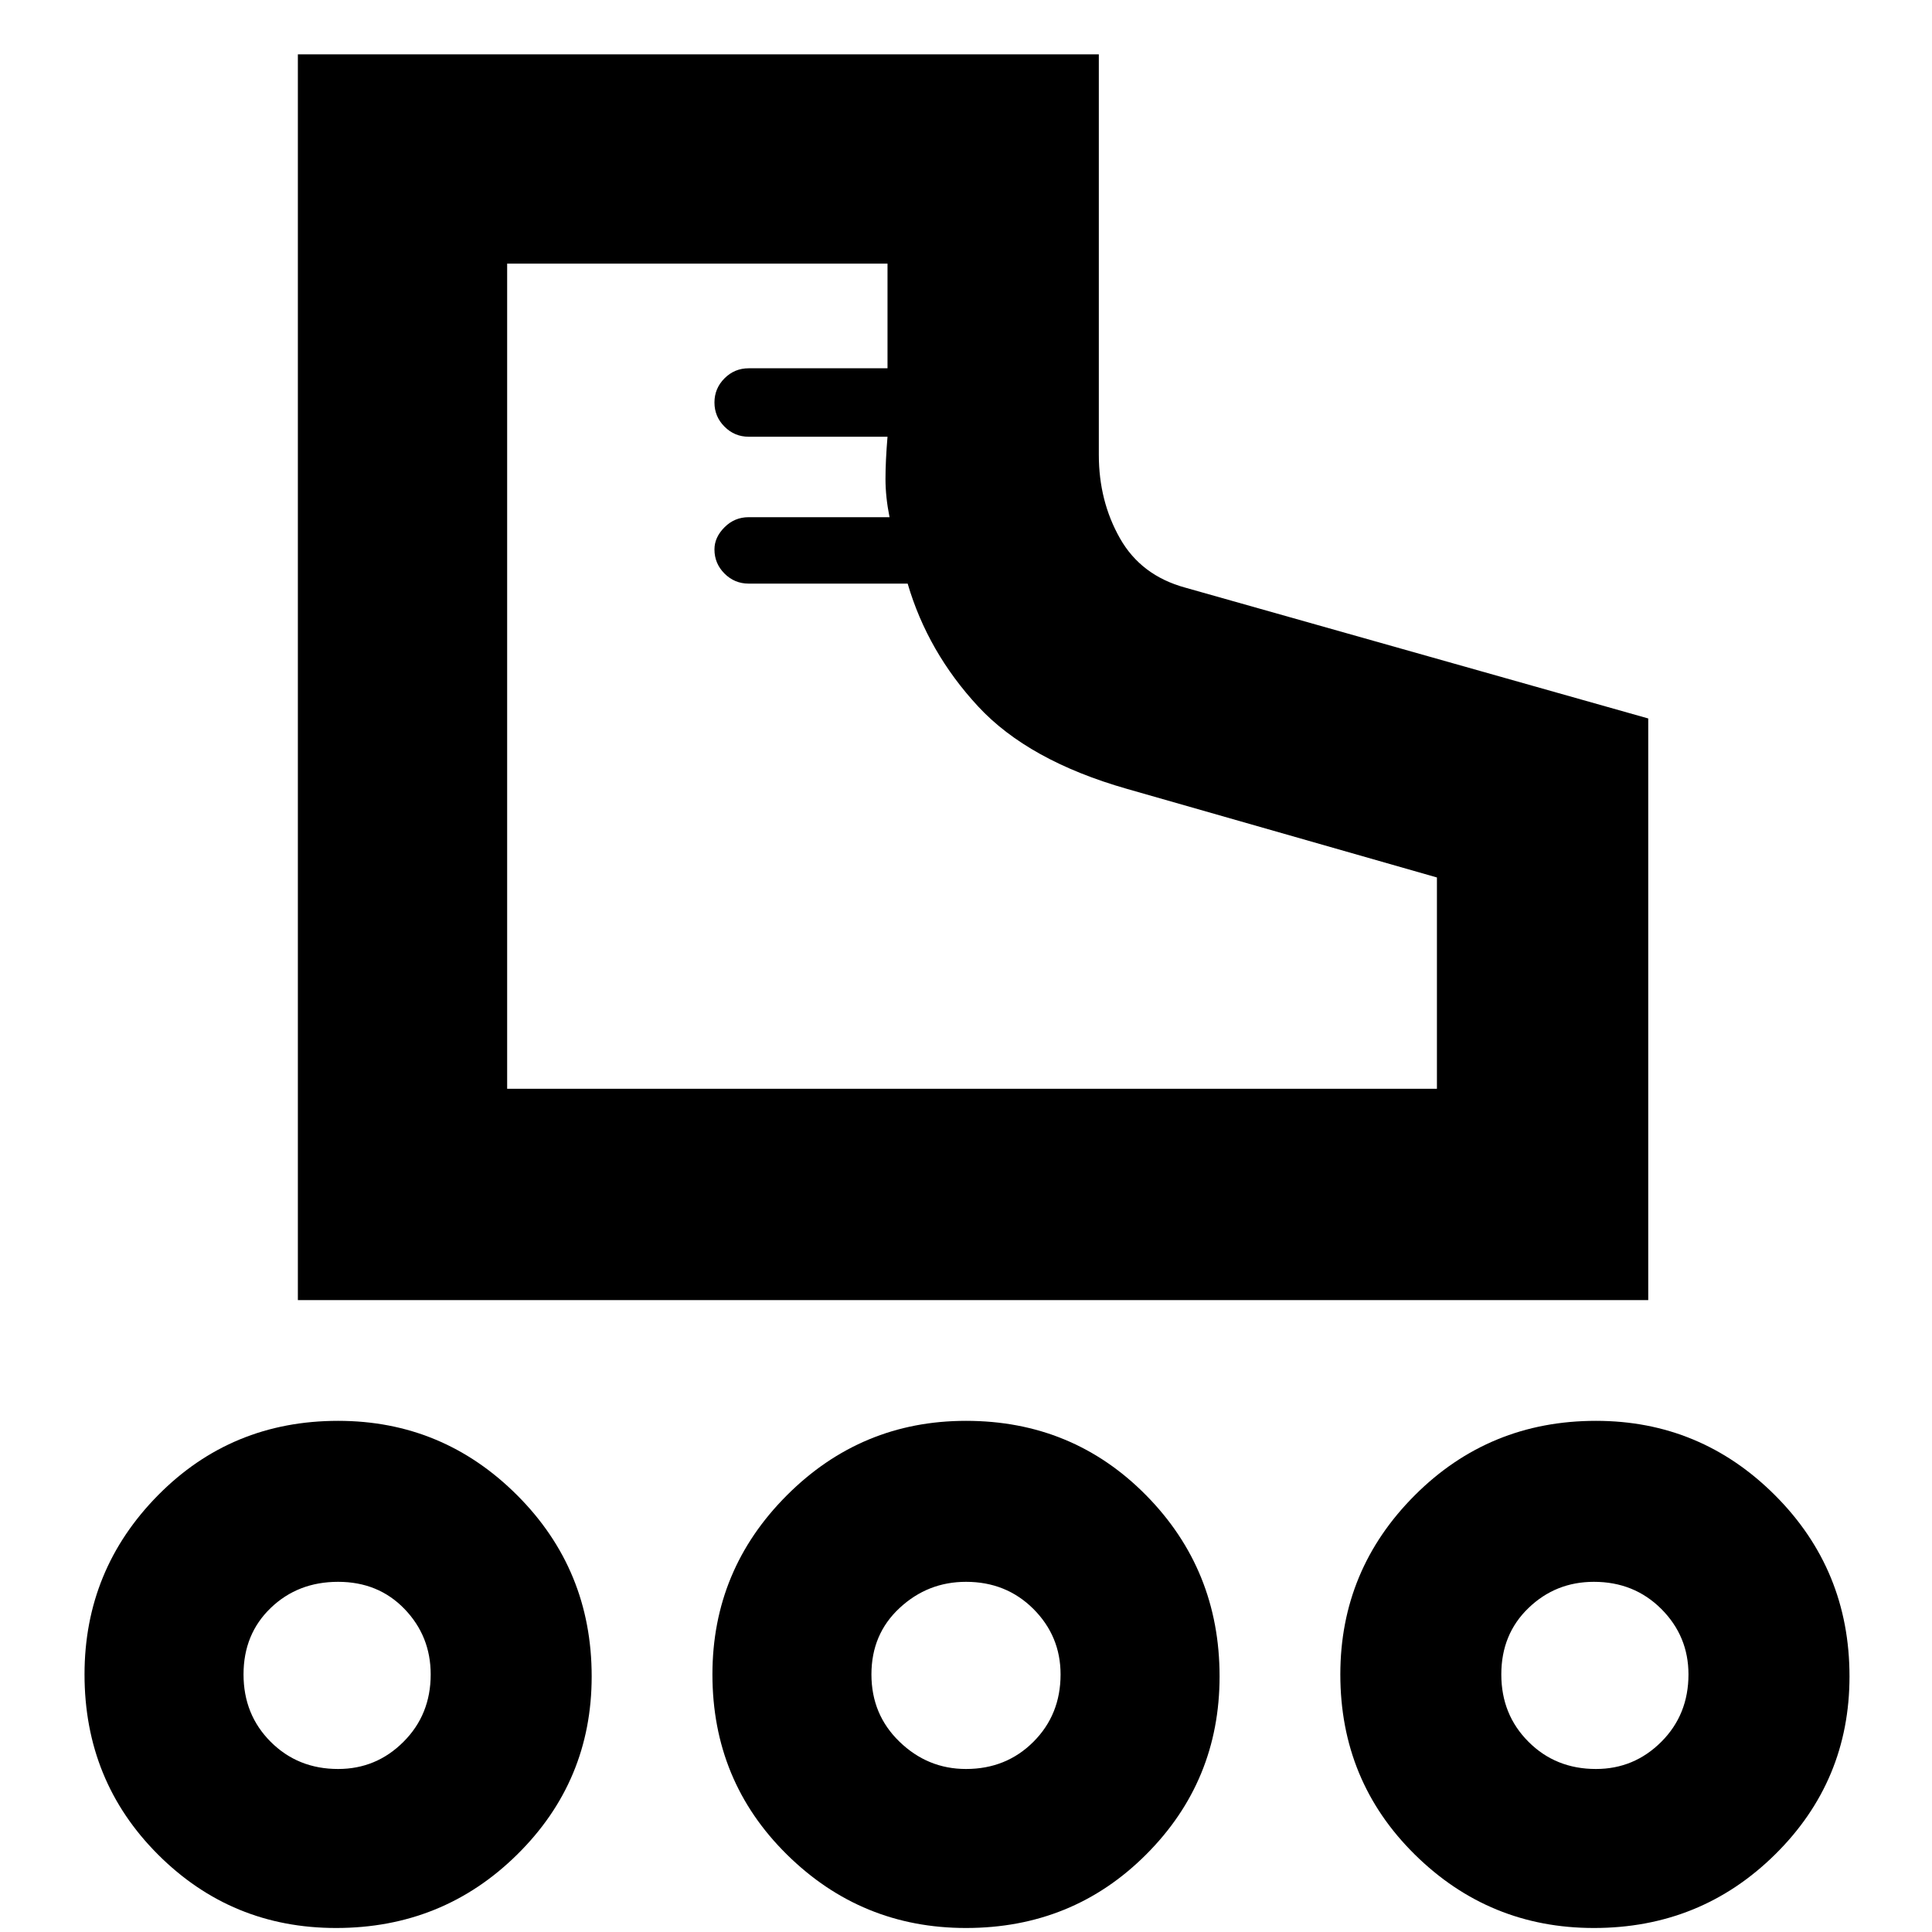 <svg xmlns="http://www.w3.org/2000/svg" height="40" width="40"><path d="M6.167 26.917V1.125H22.75v8.292q0 .958.438 1.729.437.771 1.354 1.021l9.583 2.708v12.042Zm8.625-18.584q0-.291.208-.5.208-.208.5-.208h2.875V5.458H10.5v17.084h19.25v-4.375l-6.417-1.834q-2.041-.583-3.083-1.708-1.042-1.125-1.458-2.542H15.5q-.292 0-.5-.208-.208-.208-.208-.5 0-.25.208-.458.208-.209.5-.209h2.917q-.084-.416-.084-.791 0-.375.042-.875H15.5q-.292 0-.5-.209-.208-.208-.208-.5ZM10.5 22.542ZM6.958 39.917q-2.166 0-3.687-1.521T1.75 34.667q0-2.167 1.521-3.709Q4.792 29.417 7 29.417q2.167 0 3.708 1.541 1.542 1.542 1.542 3.75 0 2.167-1.542 3.688-1.541 1.521-3.75 1.521ZM7 36.625q.792 0 1.354-.563.563-.562.563-1.395 0-.792-.542-1.355Q7.833 32.75 7 32.75t-1.396.542q-.562.541-.562 1.375 0 .833.562 1.395.563.563 1.396.563Zm26 3.292q-2.167 0-3.708-1.521-1.542-1.521-1.542-3.729 0-2.167 1.542-3.709 1.541-1.541 3.75-1.541 2.166 0 3.708 1.541 1.542 1.542 1.542 3.75 0 2.167-1.542 3.688-1.542 1.521-3.75 1.521Zm.042-3.292q.791 0 1.354-.563.562-.562.562-1.395 0-.792-.562-1.355-.563-.562-1.396-.562-.792 0-1.354.542-.563.541-.563 1.375 0 .833.563 1.395.562.563 1.396.563ZM20 39.917q-2.167 0-3.708-1.521-1.542-1.521-1.542-3.729 0-2.167 1.542-3.709 1.541-1.541 3.708-1.541 2.208 0 3.729 1.541 1.521 1.542 1.521 3.75 0 2.167-1.521 3.688-1.521 1.521-3.729 1.521Zm0-3.292q.833 0 1.396-.563.562-.562.562-1.395 0-.792-.562-1.355-.563-.562-1.396-.562-.792 0-1.375.542-.583.541-.583 1.375 0 .833.583 1.395.583.563 1.375.563ZM7 34.667Zm13 0Zm13 0Z"/></svg>